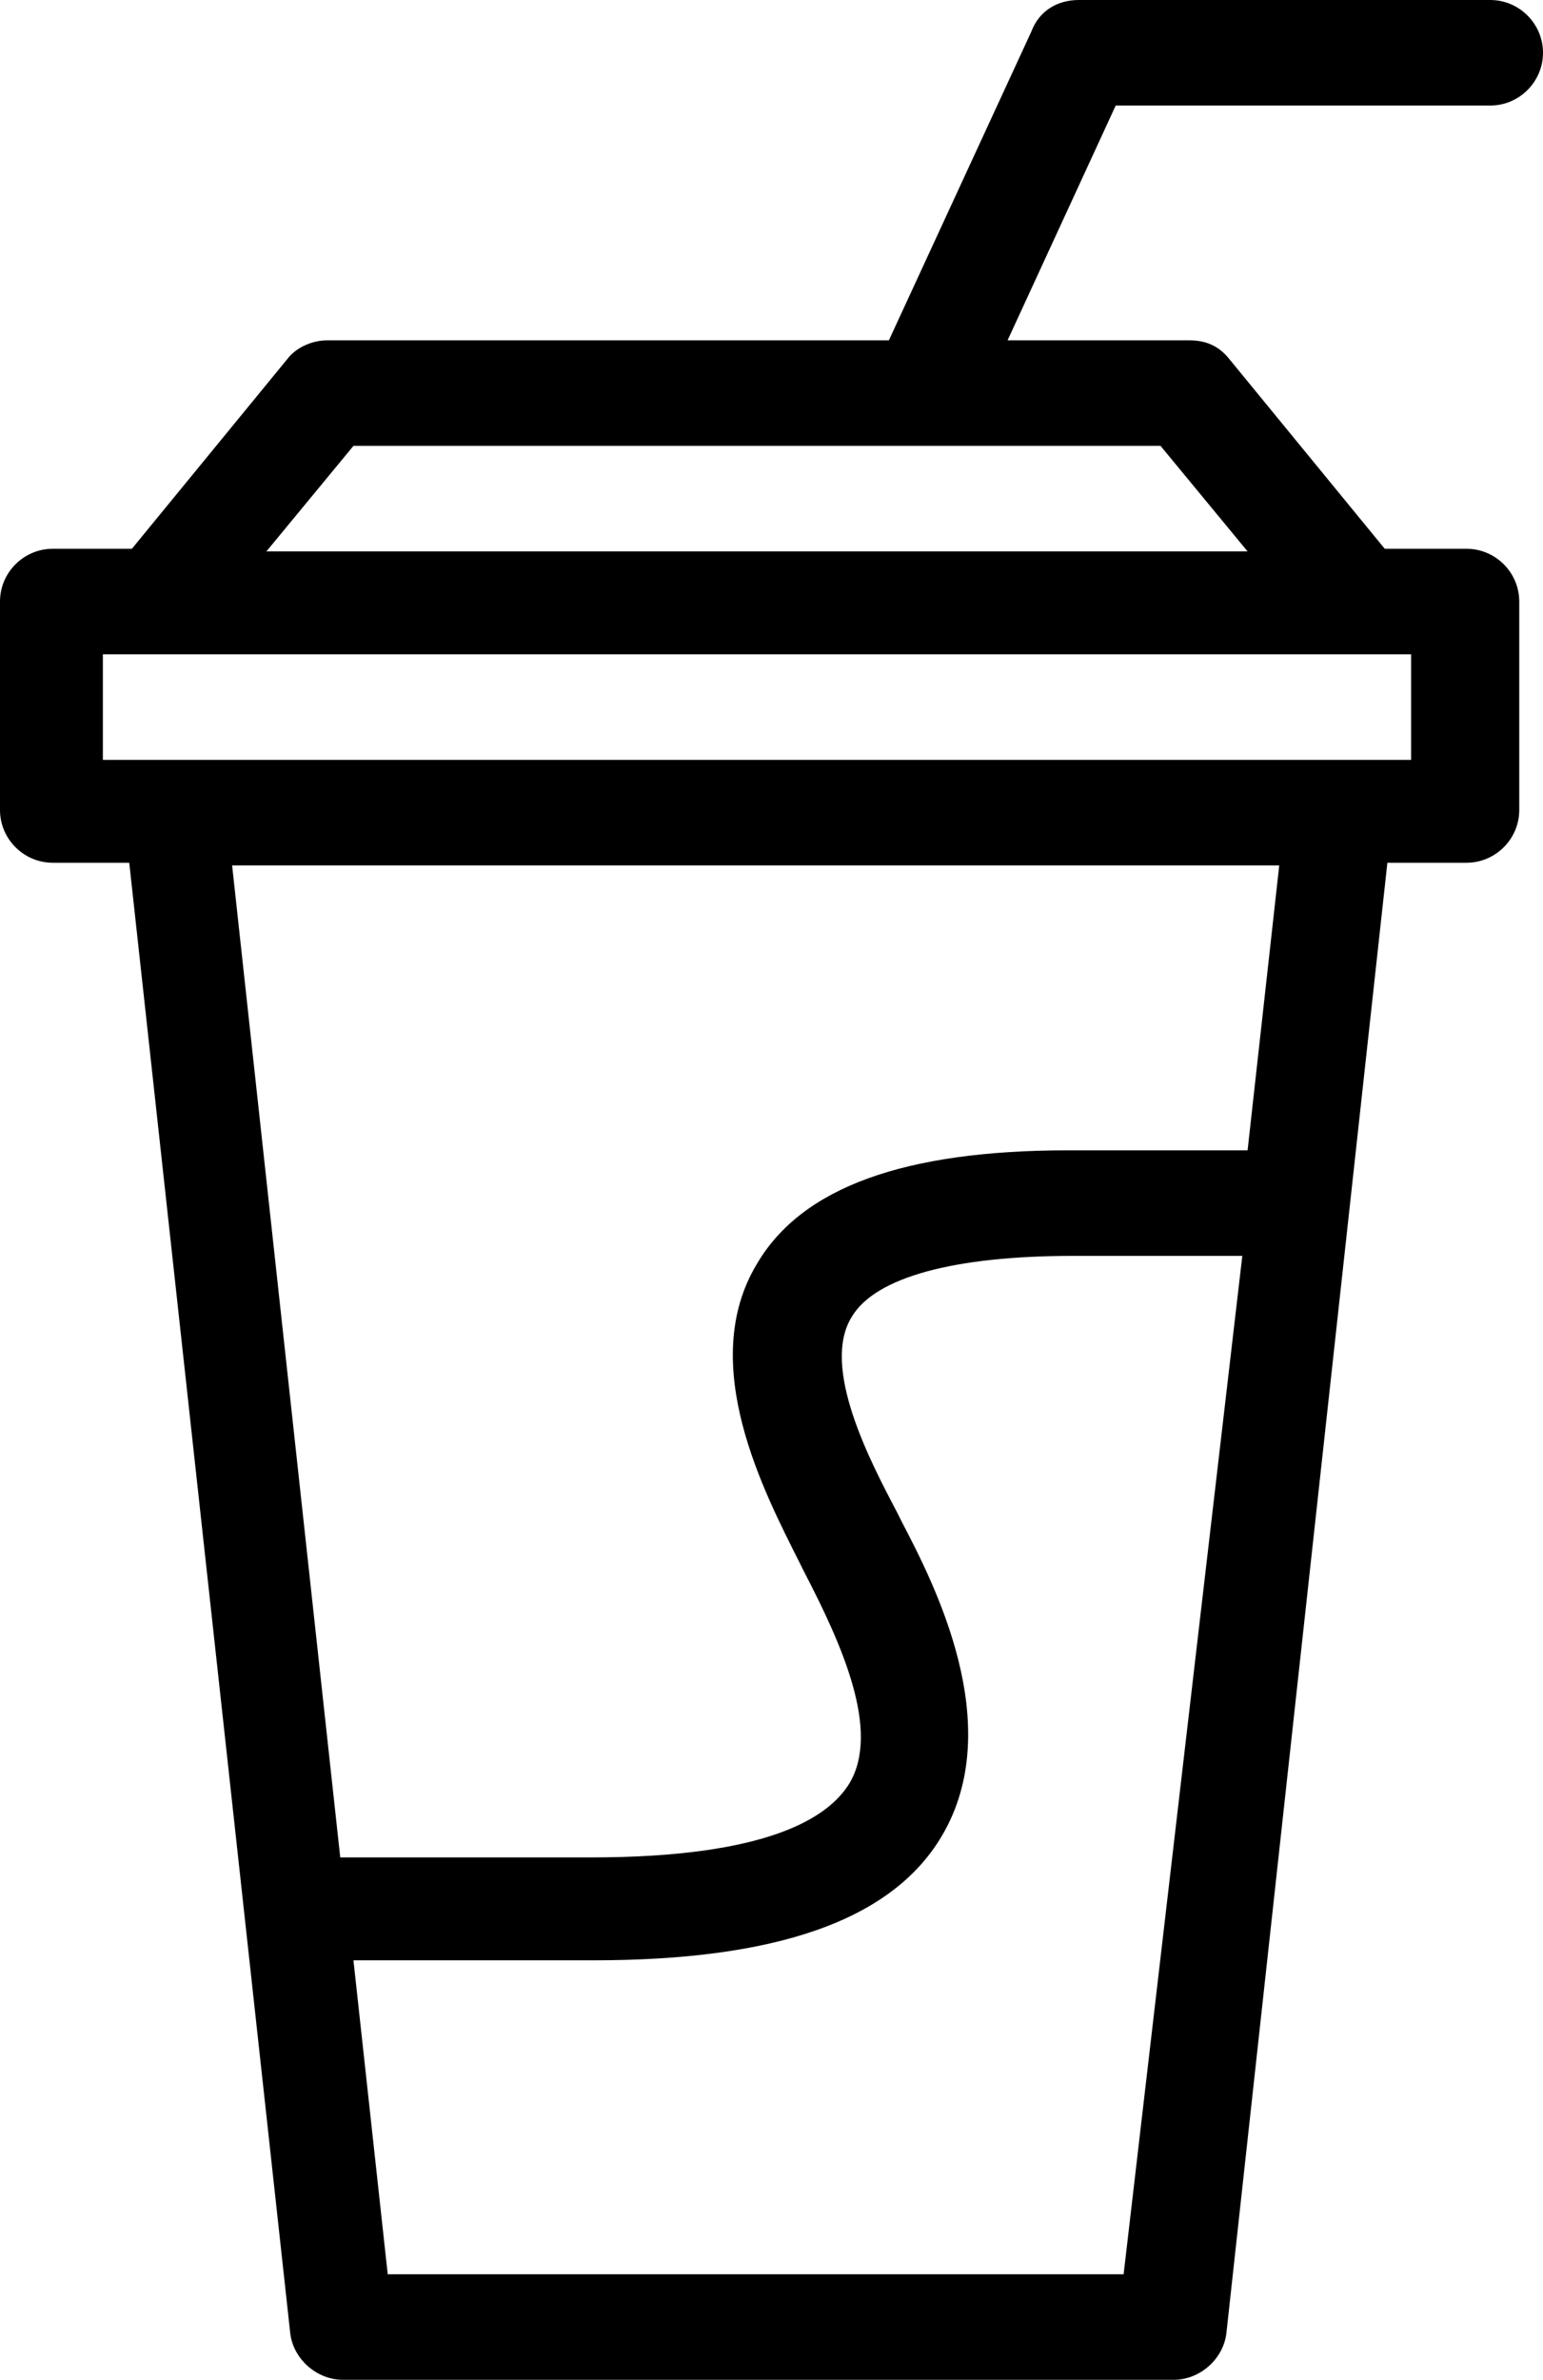 <?xml version="1.0" encoding="utf-8"?>
<!-- Generator: Adobe Illustrator 23.0.3, SVG Export Plug-In . SVG Version: 6.00 Build 0)  -->
<svg version="1.1" id="Capa_1" xmlns="http://www.w3.org/2000/svg" xmlns:xlink="http://www.w3.org/1999/xlink" x="0px" y="0px"
	 viewBox="0 0 58.5 90.2" style="enable-background:new 0 0 58.5 90.2;" xml:space="preserve">
<path d="M56.5,4c1.1,0,2-0.9,2-2s-0.9-2-2-2H40.9c-0.8,0-1.5,0.4-1.8,1.2l-5.4,11.7H12.4c-0.6,0-1.2,0.3-1.5,0.7L5,20.8H2
	c-1.1,0-2,0.9-2,2v7.9c0,1.1,0.9,2,2,2h2.9L11,88.4c0.1,1,1,1.8,2,1.8h31.5c1,0,1.9-0.8,2-1.8l6.1-55.7h3c1.1,0,2-0.9,2-2v-7.9
	c0-1.1-0.9-2-2-2h-3.1l-5.9-7.2c-0.4-0.5-0.9-0.7-1.5-0.7h-6.9L42.3,4C42.3,4,56.5,4,56.5,4z M42.6,86.2H14.7l-1.3-11.9h9.1
	c6.9,0,11.3-1.5,13.2-4.7c2.5-4.2-0.3-9.6-1.5-11.9L34,57.3c-1-1.9-2.9-5.5-1.7-7.4c0.9-1.5,3.9-2.3,8.4-2.3h6.4L42.6,86.2z
	 M47.3,43.6h-6.8c-6.2,0-10.1,1.4-11.8,4.3c-2.3,3.8,0.3,8.7,1.6,11.3l0.2,0.4c1.4,2.7,2.9,6,1.7,8c-0.8,1.3-3.1,2.8-9.8,2.8h-9.5
	L8.8,32.8h39.7L47.3,43.6z M53.5,24.8v4h-2.8H6.6H3.9v-4h1.9h45.6C51.4,24.8,53.5,24.8,53.5,24.8z M44,16.9l3.3,4H10.1l3.3-4H44z"/>
</svg>
